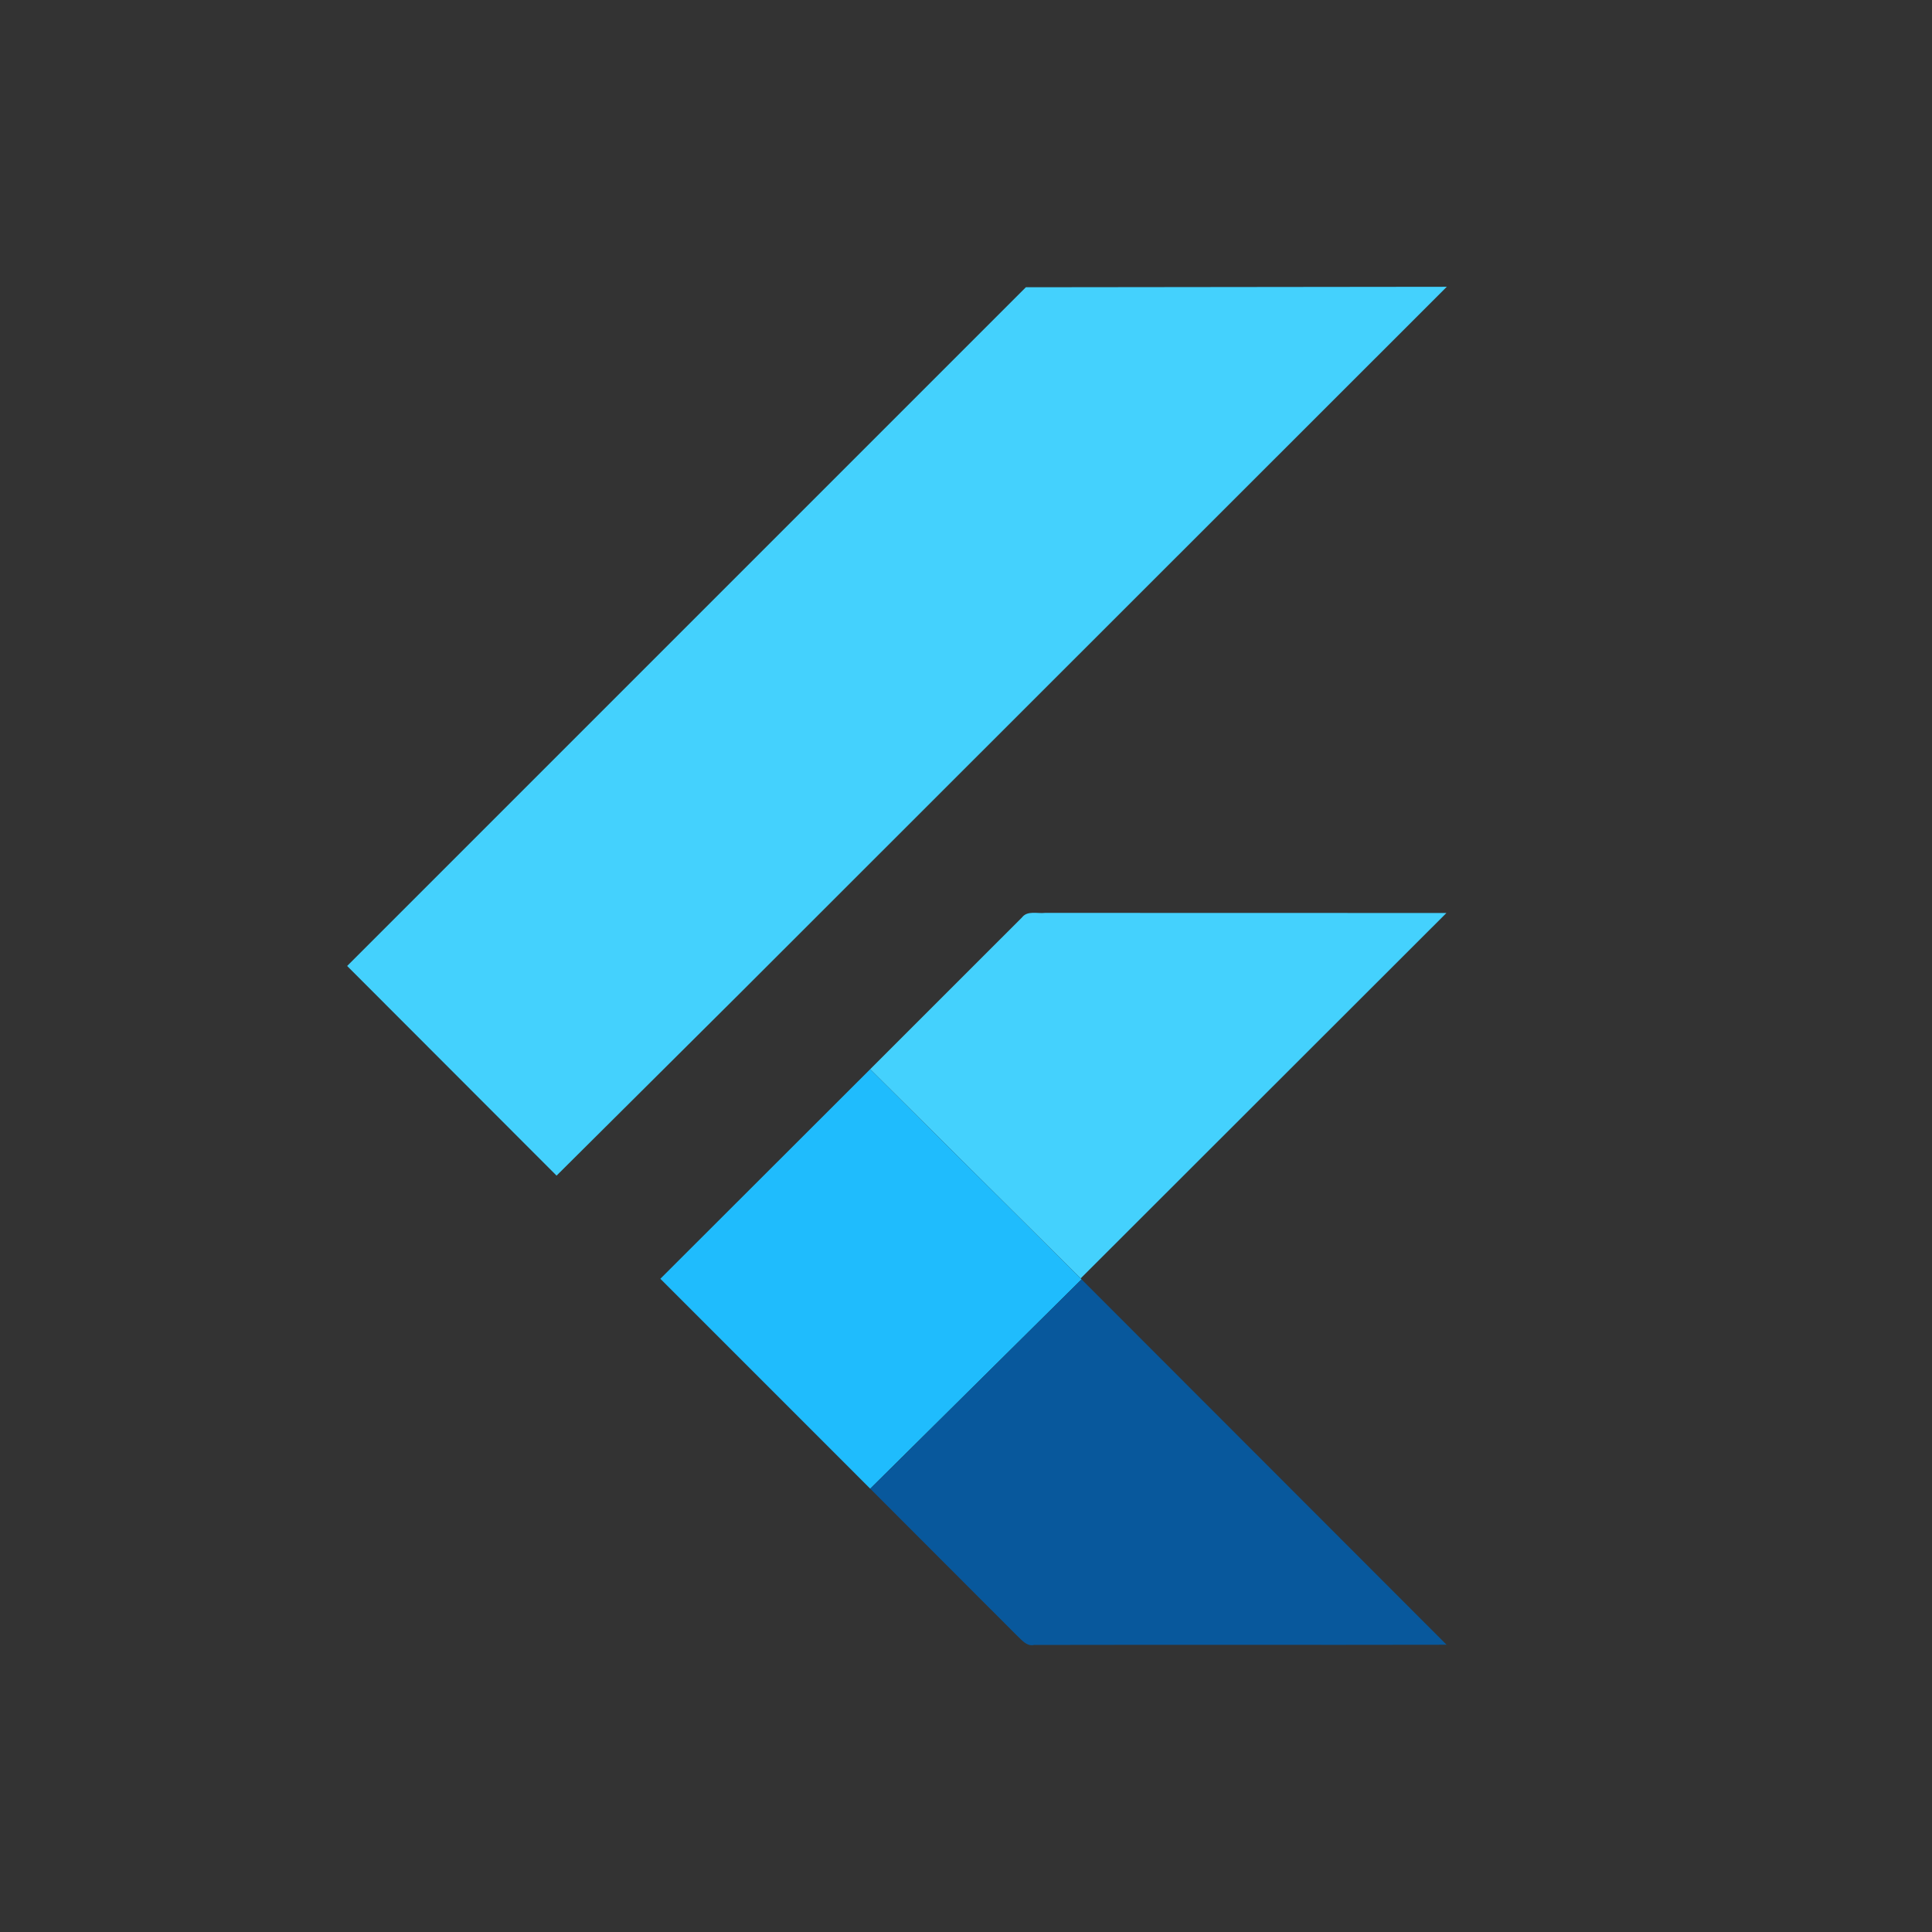 <svg width="256" height="256" viewBox="0 0 256 256" fill="none" xmlns="http://www.w3.org/2000/svg">
<rect x="0" y="0" width="256" height="256" fill="#808080" stroke="none"/>
<g clip-path="url(#clip0_12_37)">
<rect width="256" height="256" fill="white"/>
<rect width="256" height="256" fill="#333333"/>
<path d="M135.934 38.062L191.709 38L98.134 131.526L73.747 155.777L46 127.996L135.934 38.062ZM135.415 121.569C136.139 120.613 137.471 121.085 138.482 120.962L191.661 120.975L143.194 169.395L115.303 141.675L135.415 121.569Z" fill="#44D1FD"/>
<path d="M87.501 169.442L115.303 141.675L143.194 169.395L143.31 169.518L115.31 197.258L87.501 169.442Z" fill="#1FBCFD"/>
<path d="M115.31 197.258L143.31 169.518L191.681 217.937C173.461 217.978 155.247 217.923 137.034 217.964C135.996 218.196 135.354 217.247 134.691 216.66L115.31 197.258Z" fill="#08589C"/>
</g>
<defs>
<clipPath id="clip0_12_37">
<rect width="256" height="256" fill="white"/>
</clipPath>
</defs>
</svg>
